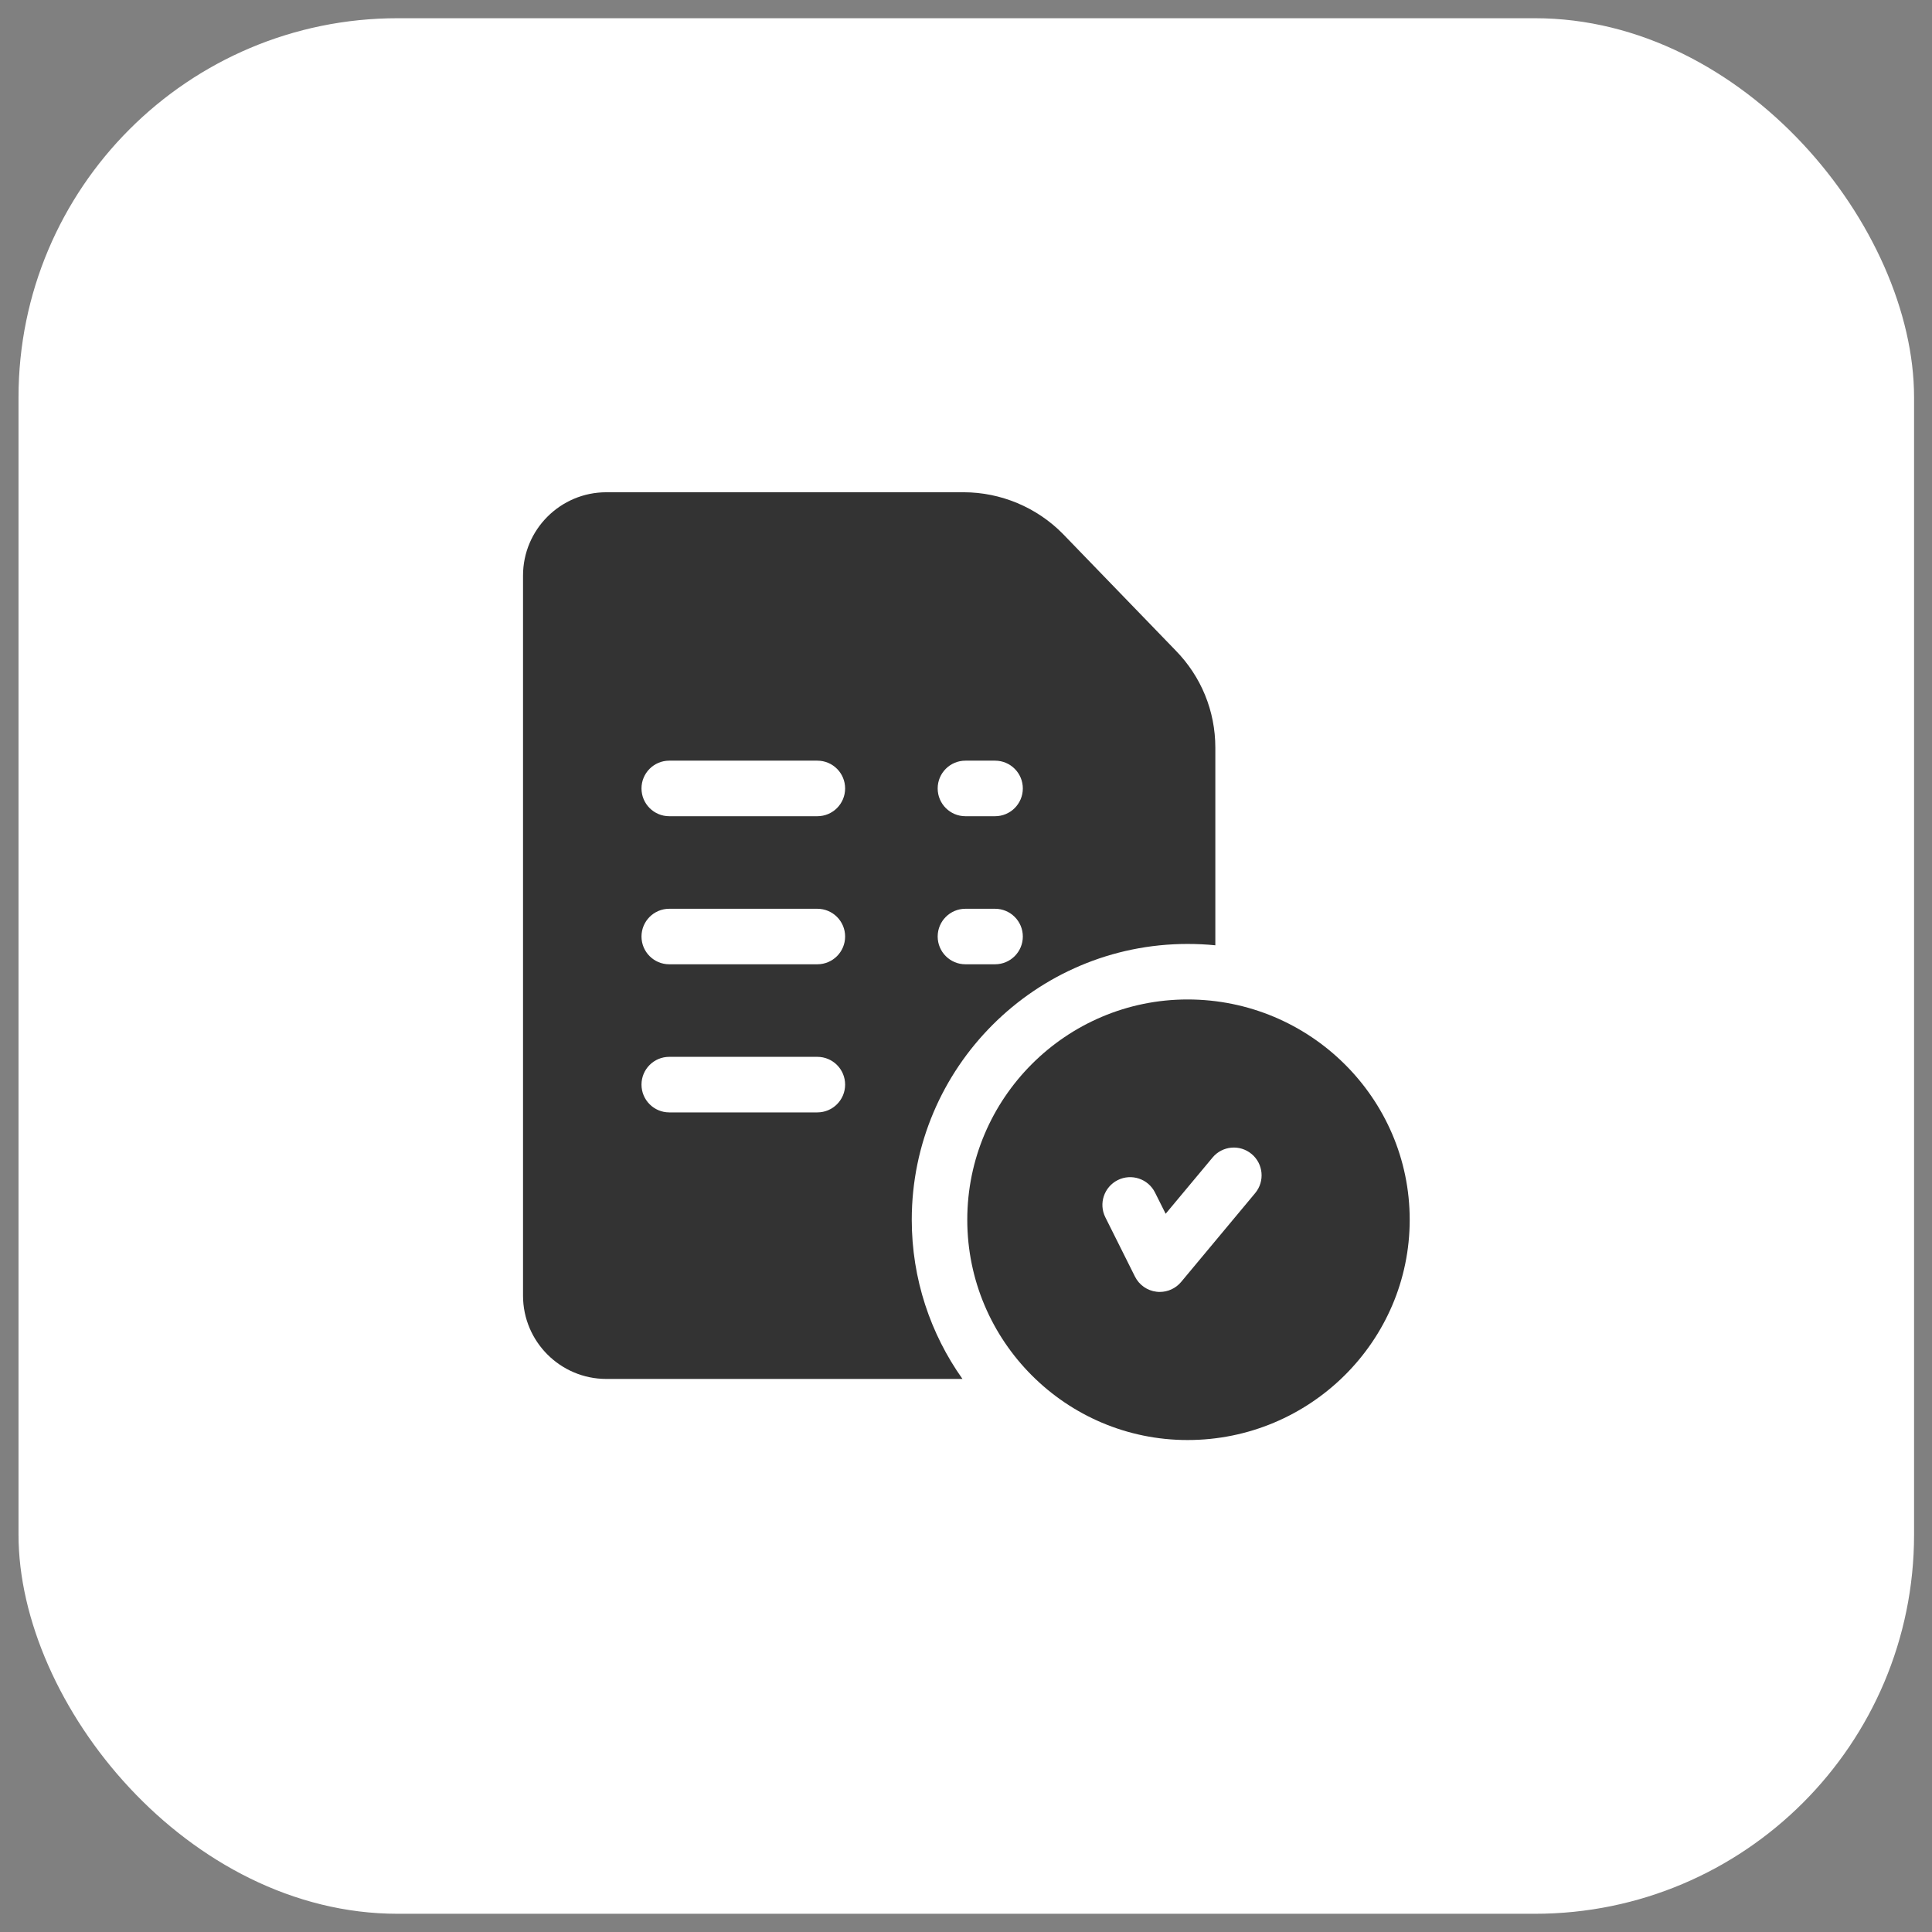 <svg width="53" height="53" viewBox="0 0 53 53" fill="none" xmlns="http://www.w3.org/2000/svg">
<rect x="0" y="0" width="53" height="53" fill="#808080" stroke="none"/>
<rect x="0.508" y="0.5" width="52" height="52" rx="10.4" fill="white"/>
<g clip-path="url(#clip0_806_32051)">
<path d="M32.578 27.418C29.246 27.418 26.535 30.129 26.535 33.461C26.535 36.793 29.246 39.504 32.578 39.504C35.938 39.504 38.672 36.793 38.672 33.461C38.672 30.129 35.938 27.418 32.578 27.418ZM34.433 32.73L32.402 35.167C32.256 35.342 32.041 35.441 31.817 35.441C31.787 35.441 31.758 35.44 31.729 35.436C31.473 35.407 31.25 35.25 31.135 35.02L30.323 33.395C30.134 33.019 30.287 32.562 30.663 32.373C31.04 32.185 31.497 32.338 31.685 32.714L31.977 33.297L33.263 31.755C33.532 31.431 34.012 31.388 34.335 31.657C34.658 31.926 34.702 32.407 34.433 32.73Z" fill="#333333"/>
<path d="M32.25 17.843L29.159 14.647C29.158 14.646 29.156 14.644 29.155 14.643C28.443 13.919 27.453 13.504 26.438 13.504H16.633C15.373 13.504 14.348 14.529 14.348 15.789V35.543C14.348 36.803 15.373 37.828 16.633 37.828H26.403C25.527 36.593 25.012 35.086 25.012 33.461C25.012 29.289 28.406 25.895 32.578 25.895C32.835 25.895 33.089 25.907 33.34 25.932V20.511C33.34 19.507 32.953 18.56 32.25 17.843ZM22.422 30.516H18.359C17.939 30.516 17.598 30.175 17.598 29.754C17.598 29.333 17.939 28.992 18.359 28.992H22.422C22.843 28.992 23.184 29.333 23.184 29.754C23.184 30.175 22.843 30.516 22.422 30.516ZM22.422 26.453H18.359C17.939 26.453 17.598 26.112 17.598 25.691C17.598 25.271 17.939 24.93 18.359 24.93H22.422C22.843 24.93 23.184 25.271 23.184 25.691C23.184 26.112 22.843 26.453 22.422 26.453ZM22.422 22.391H18.359C17.939 22.391 17.598 22.05 17.598 21.629C17.598 21.208 17.939 20.867 18.359 20.867H22.422C22.843 20.867 23.184 21.208 23.184 21.629C23.184 22.05 22.843 22.391 22.422 22.391ZM27.297 26.453H26.484C26.064 26.453 25.723 26.112 25.723 25.691C25.723 25.271 26.064 24.93 26.484 24.93H27.297C27.718 24.93 28.059 25.271 28.059 25.691C28.059 26.112 27.718 26.453 27.297 26.453ZM27.297 22.391H26.484C26.064 22.391 25.723 22.05 25.723 21.629C25.723 21.208 26.064 20.867 26.484 20.867H27.297C27.718 20.867 28.059 21.208 28.059 21.629C28.059 22.05 27.718 22.391 27.297 22.391Z" fill="#333333"/>
</g>
<defs>
<clipPath id="clip0_806_32051">
<rect width="26" height="26" fill="white" transform="translate(13.508 13.5)"/>
</clipPath>
</defs>
</svg>
